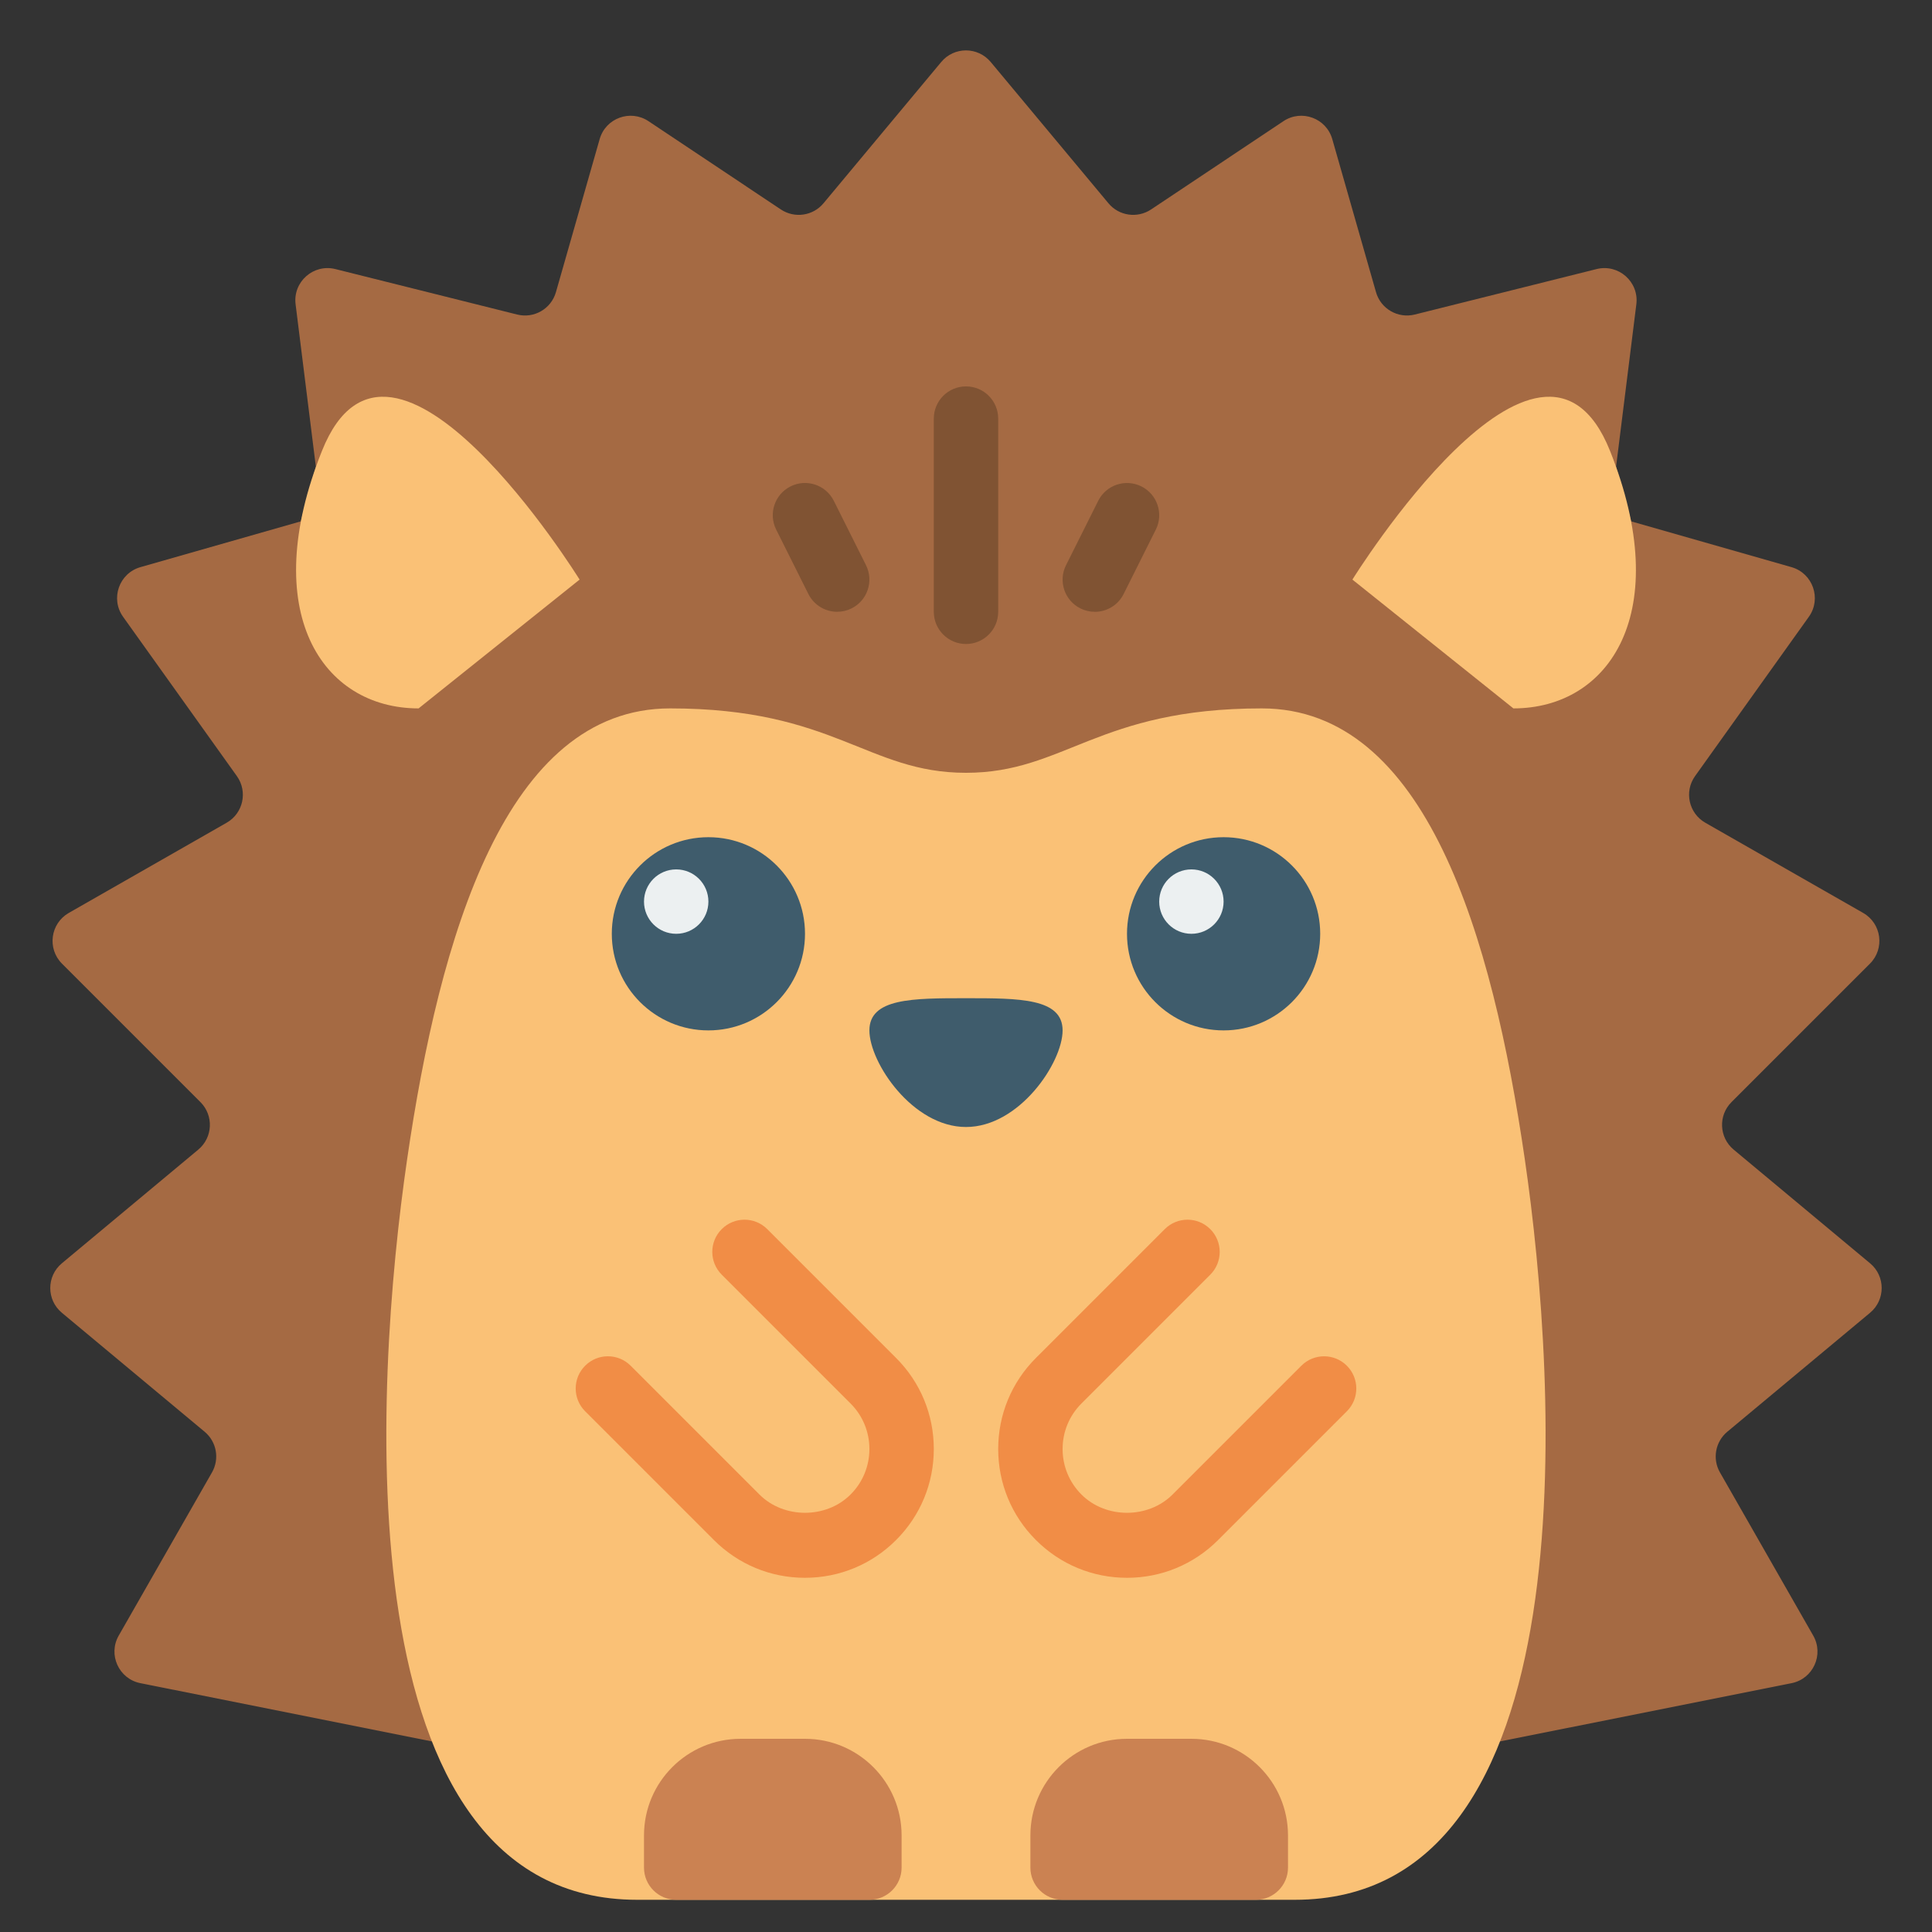 <svg id="a" height="512" viewBox="0 0 60 60" width="512" xmlns="http://www.w3.org/2000/svg"><rect x="0" y="0" width="60" height="60" fill="#333333" stroke="none"/><path d="m46.59 54.08 9.049-1.808c.669-.134 1.011-.884.672-1.477l-2.896-5.067c-.241-.421-.144-.954.228-1.264l4.434-3.695c.48-.4.48-1.137 0-1.536l-4.237-3.531c-.452-.376-.483-1.06-.067-1.475l4.3-4.3c.466-.466.362-1.248-.211-1.575l-4.902-2.801c-.514-.294-.662-.968-.318-1.449l3.533-4.946c.402-.562.125-1.353-.539-1.543l-4.977-1.421-.47-1.7.629-5.042c.087-.697-.553-1.264-1.235-1.094l-5.646 1.412c-.523.131-1.056-.177-1.204-.695l-1.358-4.753c-.186-.651-.953-.933-1.516-.557l-4.112 2.742c-.425.283-.996.201-1.323-.192l-3.657-4.388c-.4-.48-1.137-.48-1.536 0l-3.657 4.388c-.327.393-.898.475-1.323.192l-4.112-2.742c-.564-.376-1.33-.094-1.516.557l-1.358 4.753c-.148.519-.681.826-1.204.695l-5.646-1.412c-.682-.17-1.322.397-1.235 1.094l.629 5.042-.47 1.7-4.977 1.421c-.665.19-.941.98-.539 1.543l3.533 4.946c.344.482.197 1.156-.318 1.449l-4.902 2.801c-.572.327-.677 1.109-.211 1.575l4.3 4.3c.416.416.385 1.099-.067 1.475l-4.237 3.531c-.48.4-.48 1.137 0 1.536l4.434 3.695c.373.31.469.843.228 1.264l-2.896 5.067c-.339.593.003 1.343.672 1.477l9.049 1.808z" fill="#a56a43"/><g fill="#fac176"><path d="m30 59h10.208c9.188 0 8.167-16 7.146-23-1.011-6.93-3.063-14-8.167-14s-6.125 2-9.188 2-4.083-2-9.188-2-7.156 7.07-8.167 14c-1.021 7-2.042 23 7.146 23h10.208z"/><path d="m18 18s-5.834-9.414-8-4c-2 5 0 8 3 8z"/><path d="m42 18s5.834-9.414 8-4c2 5 0 8-3 8z"/></g><path d="m33 32c0 1-1.343 3-3 3s-3-2-3-3 1.343-1 3-1 3 0 3 1z" fill="#3f5c6c"/><circle cx="38" cy="29" fill="#3f5c6c" r="3"/><circle cx="22" cy="29" fill="#3f5c6c" r="3"/><path d="m30 20c-.553 0-1-.448-1-1v-6c0-.552.447-1 1-1s1 .448 1 1v6c0 .552-.447 1-1 1z" fill="#805333"/><path d="m33.999 19c-.15 0-.303-.034-.446-.105-.494-.247-.694-.848-.447-1.342l1-2c.247-.494.849-.694 1.342-.447s.694.848.447 1.342l-1 2c-.176.351-.528.553-.896.553z" fill="#805333"/><path d="m26.001 19c-.367 0-.72-.202-.896-.553l-1-2c-.247-.494-.047-1.095.447-1.342.495-.247 1.094-.047 1.342.447l1 2c.247.494.047 1.095-.447 1.342-.144.072-.296.105-.446.105z" fill="#805333"/><path d="m23 54h2c1.656 0 3 1.344 3 3v1c0 .552-.448 1-1 1h-6c-.552 0-1-.448-1-1v-1c0-1.656 1.344-3 3-3z" fill="#cb8252"/><path d="m35 54h2c1.656 0 3 1.344 3 3v1c0 .552-.448 1-1 1h-6c-.552 0-1-.448-1-1v-1c0-1.656 1.344-3 3-3z" fill="#cb8252"/><path d="m25 49c-1.068 0-2.072-.416-2.828-1.172l-4-4c-.391-.391-.391-1.023 0-1.414s1.023-.391 1.414 0l4 4c.756.756 2.072.756 2.828 0 .378-.378.586-.88.586-1.414s-.208-1.036-.586-1.414l-4-4c-.391-.391-.391-1.023 0-1.414s1.023-.391 1.414 0l4 4c.756.755 1.172 1.76 1.172 2.828s-.416 2.073-1.172 2.828c-.756.756-1.76 1.172-2.828 1.172z" fill="#f18d46"/><path d="m35 49c-1.068 0-2.072-.416-2.828-1.172-.756-.755-1.172-1.76-1.172-2.828s.416-2.073 1.172-2.828l4-4c.391-.391 1.023-.391 1.414 0s.391 1.023 0 1.414l-4 4c-.378.378-.586.88-.586 1.414s.208 1.036.586 1.414c.756.756 2.072.756 2.828 0l4-4c.391-.391 1.023-.391 1.414 0s.391 1.023 0 1.414l-4 4c-.756.756-1.76 1.172-2.828 1.172z" fill="#f18d46"/><circle cx="21" cy="28" fill="#ecf0f1" r="1"/><circle cx="37" cy="28" fill="#ecf0f1" r="1"/></svg>